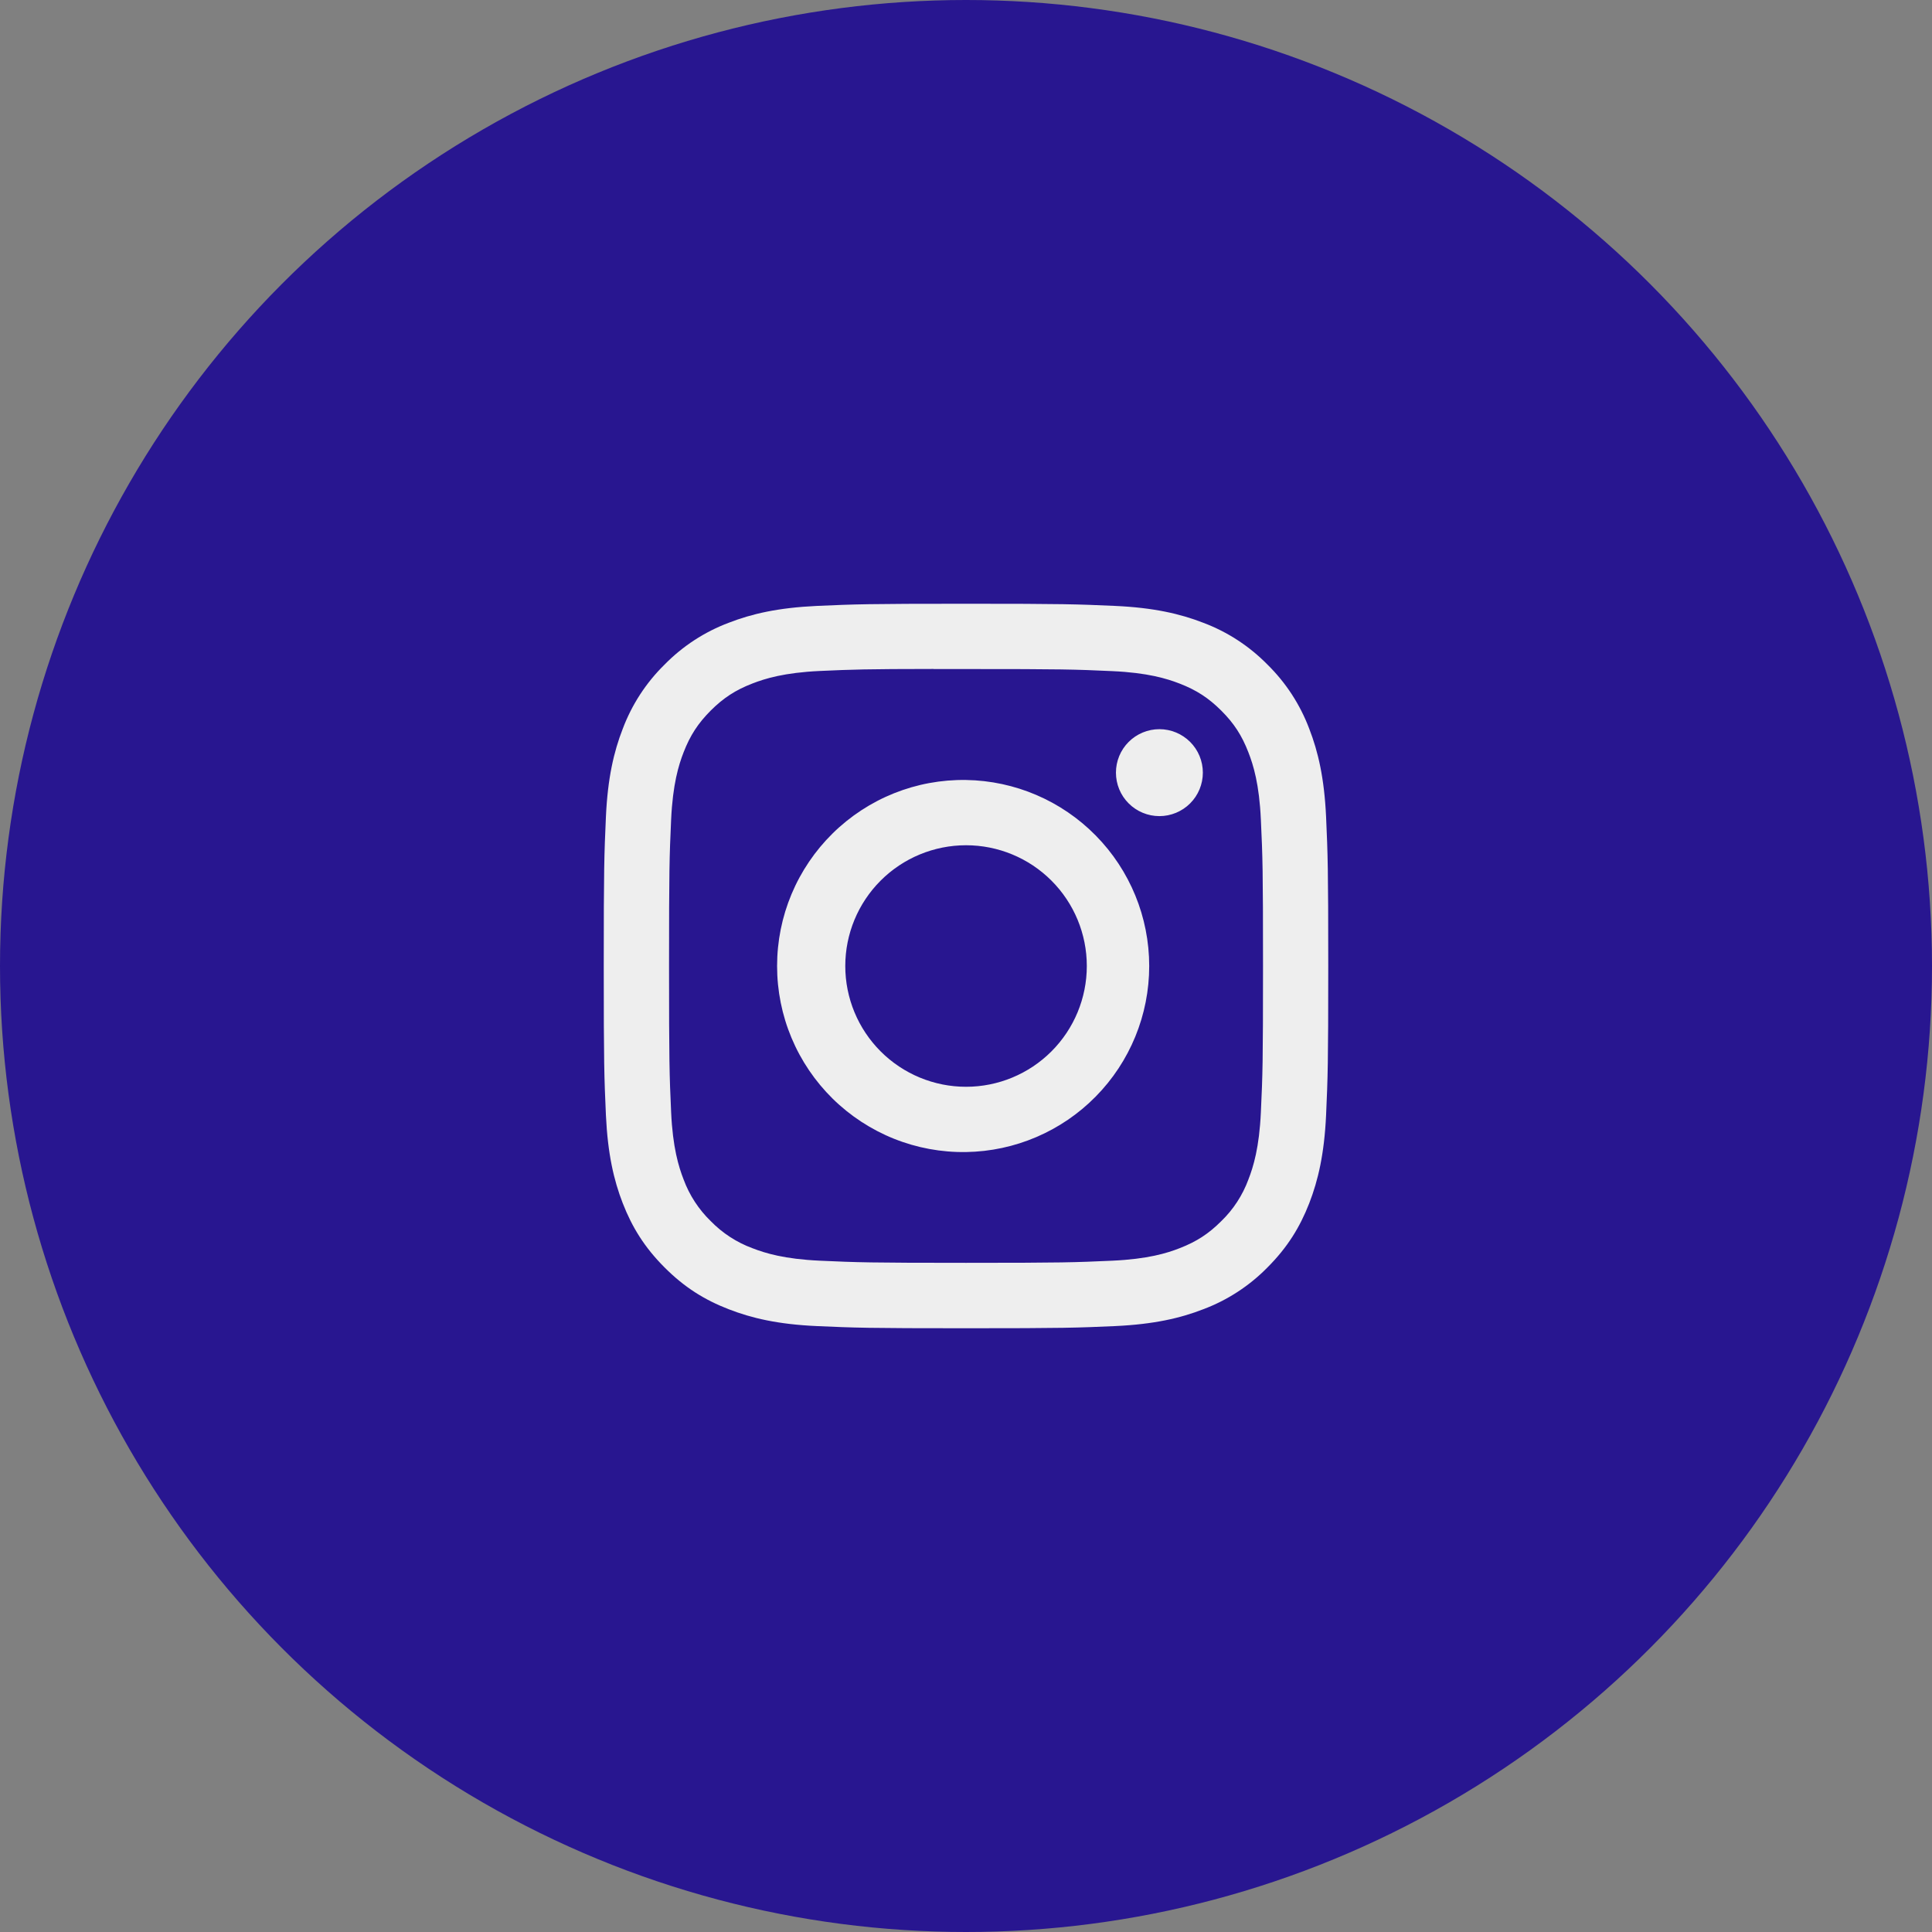 <svg width="64" height="64" viewBox="0 0 64 64" fill="none" xmlns="http://www.w3.org/2000/svg">
<rect x="0" y="0" width="64" height="64" fill="#808080" stroke="none"/>
<circle cx="32" cy="32" r="32" fill="#281690"/>
<g clip-path="url(#clip0_25_60)">
<path d="M32 20C28.744 20 28.334 20.015 27.055 20.072C25.775 20.132 24.904 20.333 24.14 20.63C23.339 20.931 22.614 21.404 22.015 22.015C21.404 22.614 20.932 23.339 20.63 24.14C20.333 24.902 20.131 25.775 20.072 27.05C20.015 28.332 20 28.741 20 32.002C20 35.26 20.015 35.667 20.072 36.947C20.132 38.225 20.333 39.096 20.63 39.86C20.938 40.649 21.347 41.318 22.015 41.986C22.68 42.653 23.349 43.064 24.139 43.37C24.904 43.667 25.773 43.87 27.052 43.928C28.332 43.985 28.741 44 32 44C35.26 44 35.666 43.985 36.947 43.928C38.224 43.868 39.098 43.667 39.861 43.37C40.662 43.069 41.387 42.596 41.986 41.986C42.653 41.318 43.062 40.649 43.37 39.86C43.666 39.096 43.868 38.225 43.928 36.947C43.985 35.667 44 35.26 44 32C44 28.741 43.985 28.332 43.928 27.052C43.868 25.775 43.666 24.902 43.37 24.14C43.068 23.339 42.596 22.614 41.986 22.015C41.386 21.404 40.661 20.931 39.86 20.63C39.095 20.333 38.222 20.131 36.946 20.072C35.664 20.015 35.258 20 31.997 20H32.002H32ZM30.924 22.163H32.002C35.206 22.163 35.585 22.174 36.849 22.232C38.02 22.285 38.656 22.481 39.078 22.645C39.638 22.862 40.038 23.123 40.459 23.543C40.879 23.963 41.138 24.362 41.355 24.923C41.52 25.345 41.715 25.98 41.768 27.151C41.827 28.415 41.839 28.794 41.839 31.997C41.839 35.2 41.827 35.581 41.768 36.845C41.715 38.015 41.519 38.65 41.355 39.072C41.163 39.593 40.856 40.065 40.457 40.451C40.037 40.871 39.638 41.13 39.077 41.348C38.657 41.513 38.021 41.708 36.849 41.762C35.585 41.819 35.206 41.833 32.002 41.833C28.797 41.833 28.416 41.819 27.152 41.762C25.982 41.708 25.348 41.513 24.924 41.348C24.403 41.156 23.932 40.849 23.544 40.451C23.145 40.064 22.838 39.593 22.645 39.071C22.481 38.65 22.285 38.014 22.232 36.843C22.175 35.579 22.163 35.2 22.163 31.994C22.163 28.79 22.175 28.412 22.232 27.148C22.286 25.977 22.481 25.341 22.646 24.919C22.863 24.359 23.125 23.959 23.544 23.538C23.965 23.119 24.363 22.859 24.924 22.642C25.348 22.477 25.982 22.282 27.152 22.227C28.259 22.177 28.688 22.162 30.924 22.16V22.163ZM38.407 24.155C38.217 24.155 38.03 24.192 37.855 24.265C37.681 24.337 37.522 24.443 37.388 24.577C37.255 24.71 37.148 24.869 37.076 25.044C37.004 25.219 36.967 25.406 36.967 25.595C36.967 25.784 37.004 25.971 37.076 26.146C37.148 26.321 37.255 26.48 37.388 26.613C37.522 26.747 37.681 26.853 37.855 26.925C38.03 26.998 38.217 27.035 38.407 27.035C38.788 27.035 39.155 26.883 39.425 26.613C39.695 26.343 39.846 25.977 39.846 25.595C39.846 25.213 39.695 24.847 39.425 24.577C39.155 24.307 38.788 24.155 38.407 24.155ZM32.002 25.838C31.184 25.825 30.372 25.975 29.613 26.279C28.855 26.583 28.164 27.035 27.581 27.609C26.999 28.182 26.536 28.866 26.22 29.62C25.904 30.374 25.742 31.183 25.742 32.001C25.742 32.818 25.904 33.628 26.22 34.382C26.536 35.136 26.999 35.819 27.581 36.393C28.164 36.966 28.855 37.418 29.613 37.722C30.372 38.026 31.184 38.176 32.002 38.163C33.619 38.138 35.162 37.478 36.297 36.325C37.433 35.172 38.069 33.619 38.069 32.001C38.069 30.383 37.433 28.83 36.297 27.677C35.162 26.524 33.619 25.863 32.002 25.838ZM32.002 28C33.062 28 34.08 28.421 34.83 29.171C35.581 29.922 36.002 30.939 36.002 32C36.002 33.061 35.581 34.078 34.83 34.829C34.08 35.579 33.062 36.001 32.002 36.001C30.941 36.001 29.923 35.579 29.173 34.829C28.422 34.078 28.001 33.061 28.001 32C28.001 30.939 28.422 29.922 29.173 29.171C29.923 28.421 30.941 28 32.002 28Z" fill="#EEEEEE"/>
</g>
<defs>
<clipPath id="clip0_25_60">
<rect width="24" height="24" fill="white" transform="translate(20 20)"/>
</clipPath>
</defs>
</svg>
